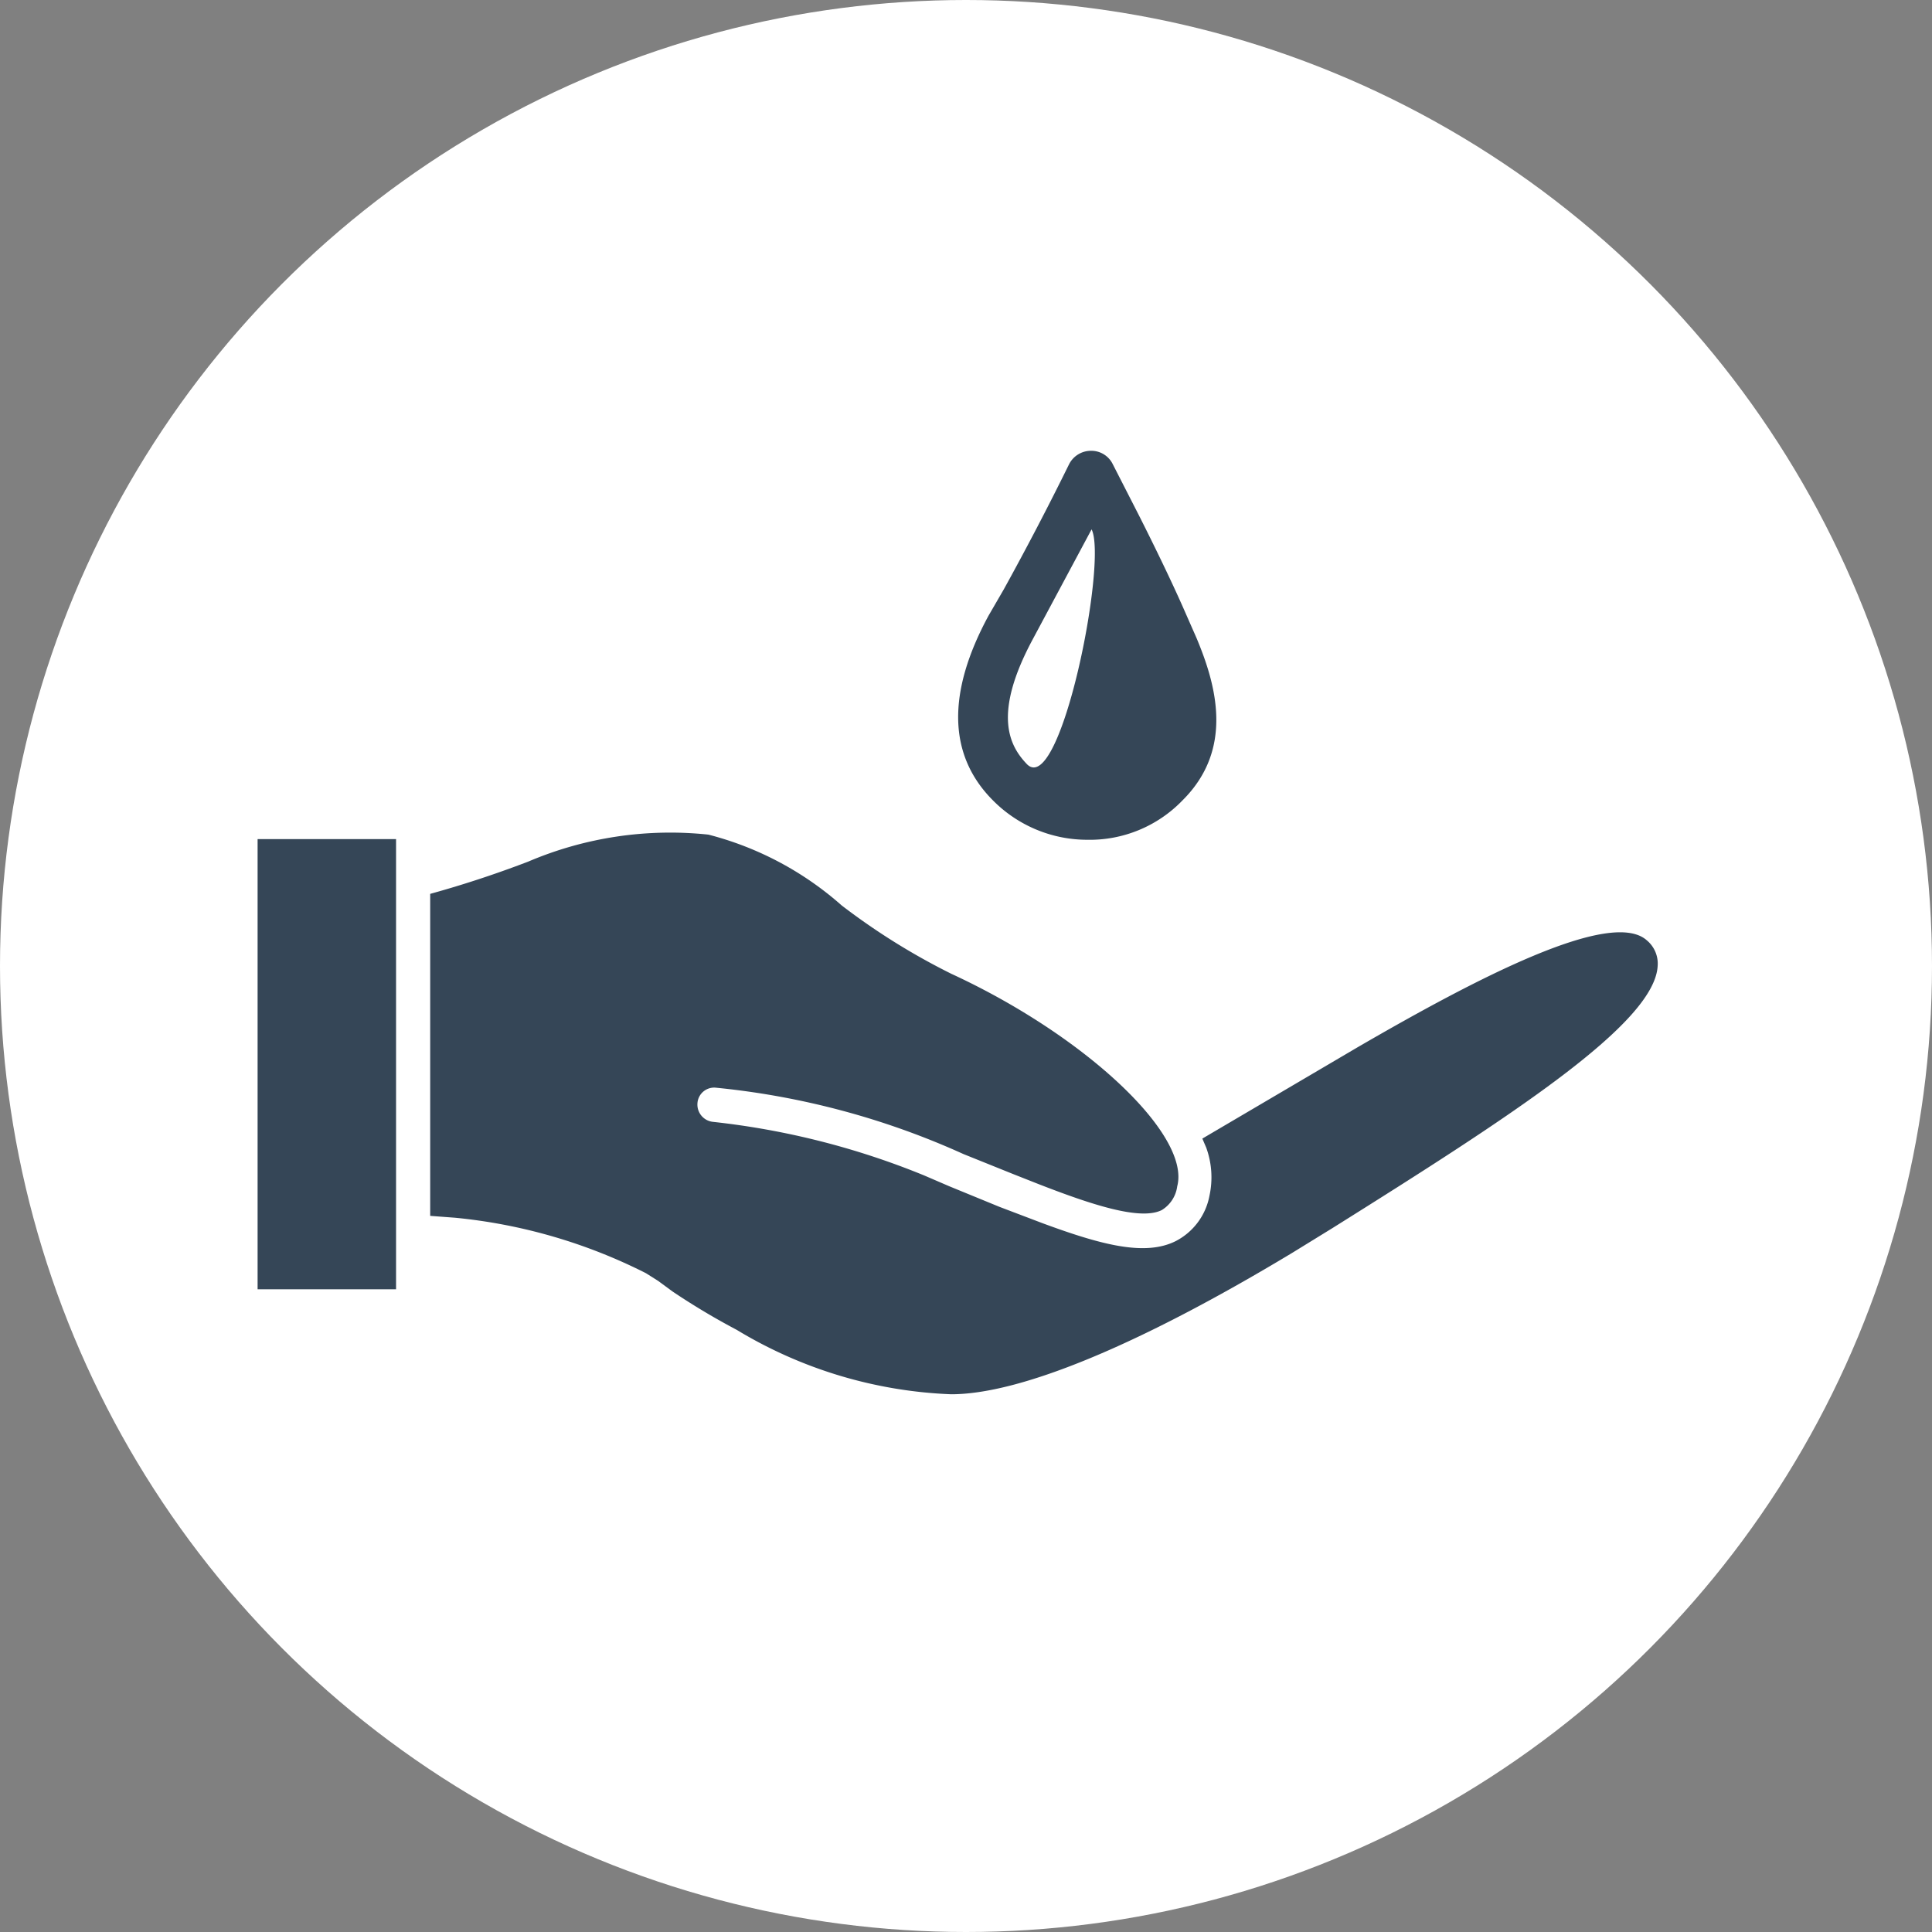 <svg width="30" height="30" xmlns="http://www.w3.org/2000/svg"><rect width="100%" height="100%" fill="#808080" stroke="none"/><g fill="none" fill-rule="nonzero"><circle fill="#FFF" cx="15" cy="15" r="15"/><path d="M8.2 13.38a5.62 5.62 0 0 1 2.8-.42 5 5 0 0 1 2.07 1.1c.531.407 1.1.762 1.7 1.06 2.08.96 3.72 2.5 3.51 3.3a.51.51 0 0 1-.24.37c-.33.165-1.072-.076-1.915-.404l-.395-.156-.77-.31a12.21 12.21 0 0 0-3.84-1.03.26.26 0 0 0-.29.24.27.27 0 0 0 .24.29 12.11 12.11 0 0 1 3.28.832l.39.168.78.32.666.253c.91.336 1.595.52 2.074.277a1 1 0 0 0 .52-.7 1.35 1.35 0 0 0-.05-.75l-.06-.14 2.419-1.423c1.835-1.064 3.92-2.153 4.481-1.657a.47.47 0 0 1 .17.4c-.05.9-2.29 2.34-5.05 4.07l-.624.384c-2.443 1.472-4.253 2.196-5.296 2.196a6.94 6.94 0 0 1-3.33-1 10.918 10.918 0 0 1-.997-.596l-.223-.164-.19-.12a8.34 8.34 0 0 0-2.962-.861l-.388-.029v-5c.47-.13.97-.29 1.52-.5zm-2.05-.35v6.99H4v-6.99h2.15zM16.94 7a.37.37 0 0 1 .34.21l.404.79c.22.435.486.979.69 1.44l.205.466c.3.716.593 1.72-.219 2.524a2 2 0 0 1-1.48.61 2.06 2.06 0 0 1-1.46-.61c-.7-.7-.72-1.67-.07-2.87l.236-.407A46.143 46.143 0 0 0 16.6 7.21a.38.38 0 0 1 .34-.21zm.01 1.22l-.91 1.7c-.63 1.17-.37 1.66-.09 1.95.52.5 1.25-3.16 1-3.65z" fill="#354657"/></g></svg>